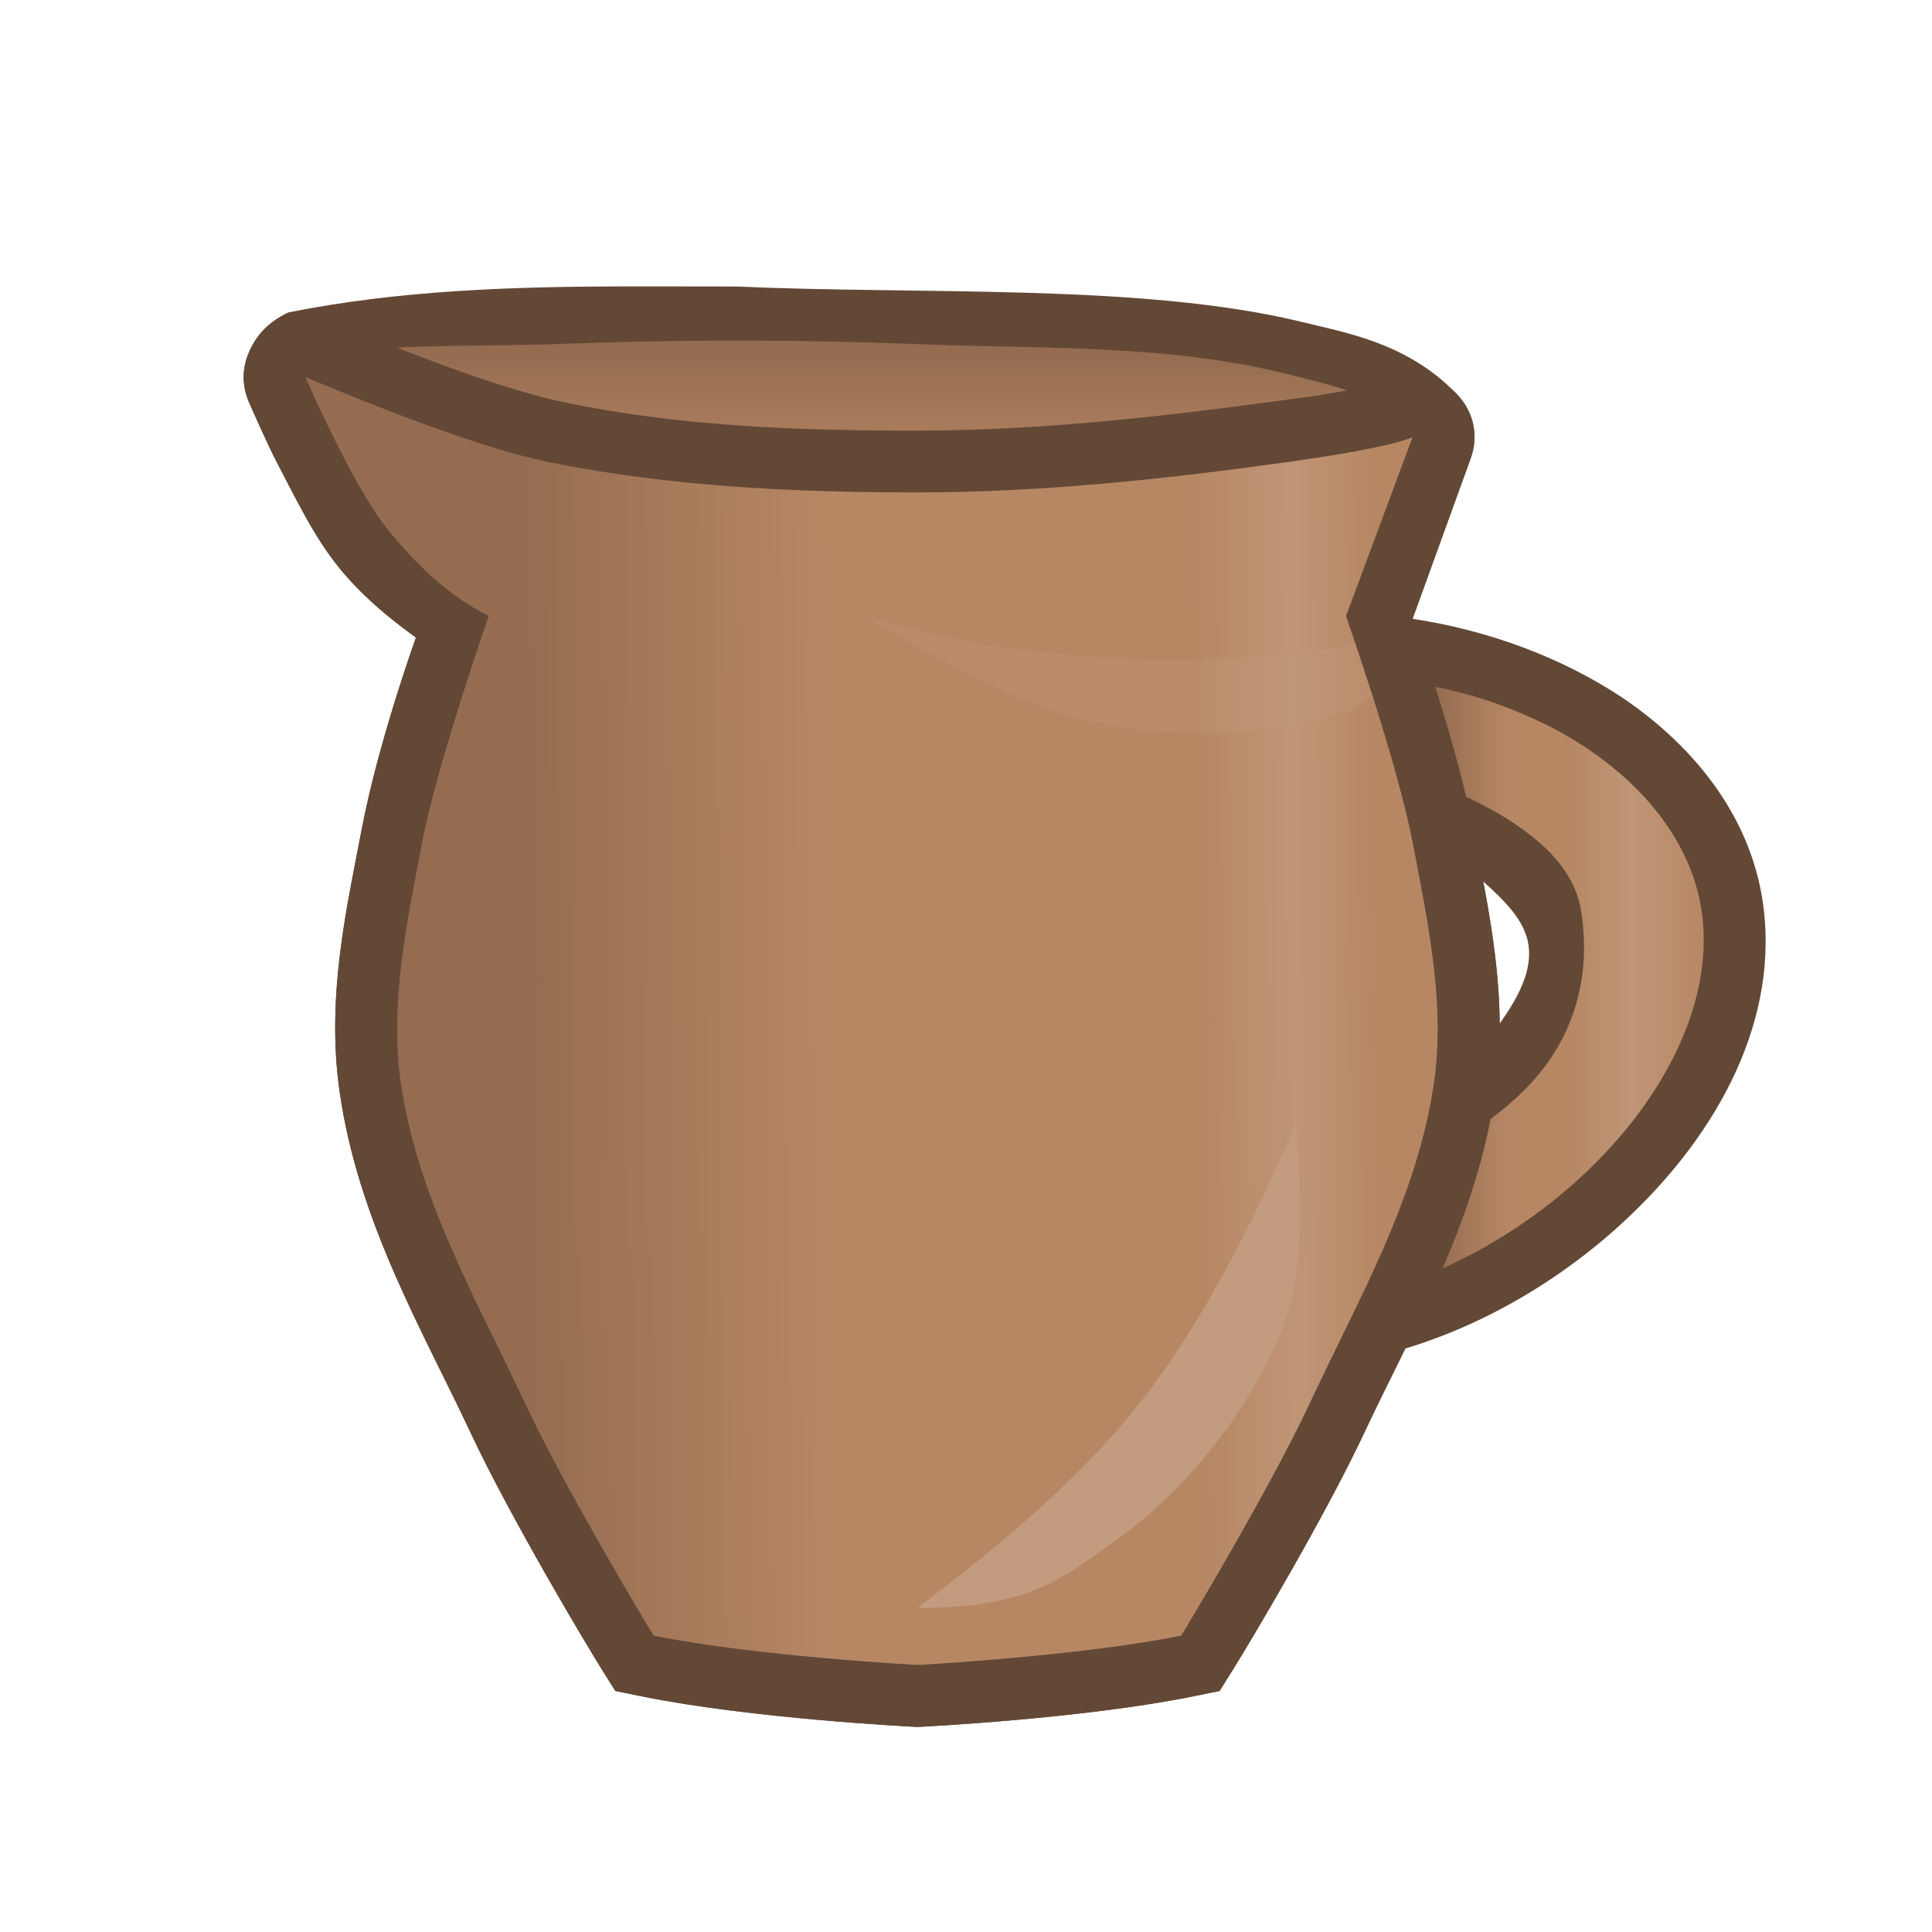 <svg height="500" viewBox="0 0 500 500" width="500" xmlns="http://www.w3.org/2000/svg" xmlns:xlink="http://www.w3.org/1999/xlink"><linearGradient id="a" gradientTransform="matrix(3.556 0 0 3.562 413.365 93.356)" gradientUnits="userSpaceOnUse" spreadMethod="reflect" x1="-84.98" x2="-143.069" xlink:href="#b" y1="19.692" y2="19.692"/><linearGradient id="b"><stop offset="0" stop-color="#956c50"/><stop offset=".092" stop-color="#b78764"/><stop offset=".166" stop-color="#b78764"/><stop offset=".246" stop-color="#bf9576"/><stop offset=".34" stop-color="#b78764"/><stop offset=".703" stop-color="#b78764"/><stop offset="1" stop-color="#956c50"/></linearGradient><linearGradient id="c" gradientTransform="matrix(.947 0 0 1 1.041 -29.316)" gradientUnits="userSpaceOnUse" x1="85.247" x2="366.198" xlink:href="#b" y1="276.64" y2="279.475"/><filter id="d" color-interpolation-filters="sRGB" height="1.41" width="1.092" x="-.046" y="-.205"><feGaussianBlur stdDeviation="2.585"/></filter><linearGradient id="e" gradientTransform="matrix(.947 0 0 1 1.041 -29.316)" gradientUnits="userSpaceOnUse" x1="257.787" x2="257.787" xlink:href="#b" y1="226.14" y2="106.132"/><filter id="f" color-interpolation-filters="sRGB" height="1.293" width="1.374" x="-.187" y="-.147"><feGaussianBlur stdDeviation="7.716"/></filter><g transform="matrix(-1 0 0 1 482.644 14.25)"><g fill-rule="evenodd"><path d="m320.352 59.865c-9.561-.021-19.006.042-28.279.031-48.071 2.158-104.8-.828-145.936 9.07-11.018 2.771-27.316 5.238-40.127 18.387-.056.053-.109.108-.164.162-.137.142-.28.268-.416.412-.049.074-.054.092-.102.164-1.548 1.674-2.74 3.662-3.469 5.857-.132.323-.236.648-.311.941-.041.157-.069.318-.105.477-.025.153-.069.317-.082.471-.537 2.724-.396 5.666.711 8.645l14.998 41.414s-11.339 31.636-15.719 54.656c-3.838 20.172-9.168 43.026-5.719 67.465 4.771 33.81 21.572 62.13 33.887 88.42 10.414 22.232 30.32 55.462 33.854 61.109l3.645 5.824 6.732 1.369c28.735 5.841 70.605 7.895 70.605 7.895l.855.045.854-.045s41.871-2.054 70.605-7.895l6.734-1.369 3.643-5.824c3.534-5.648 23.442-38.878 33.855-61.109 12.315-26.29 29.113-54.61 33.885-88.42 3.449-24.439-1.879-47.292-5.717-67.465-4.38-23.02-14.076-49.795-14.076-49.795 7.576-5.485 14.156-11.063 19.789-17.965 6.583-8.064 11.079-17.65 15.936-26.857 1.328-2.517 3.093-6.306 4.59-9.602.008-.016.018-.029.025-.045.01-.021.027-.066.037-.088 1.616-3.56 2.9-6.506 2.9-6.506 1.516-3.521 1.642-7.17.74-10.48-.016-.065-.013-.148-.031-.211-.045-.157-.111-.284-.158-.438-.12-.378-.255-.75-.402-1.117-2.422-6.447-7.213-9.311-10.357-10.834-29.301-5.869-59.029-6.688-87.711-6.75zm-28.287 16.031c15.625.007 31.25.32 46.857.92 21.748.836 62.56-.772 64.656 6.547.368 1.285-.321 2.551-1.686 3.783-3.466 7.708-12.331 26.704-19.525 35.557-7.255 8.927-15.86 17.43-26.211 22.449 0 0 13.403 38.458 17.195 58.391 3.893 20.463 8.504 41.613 5.594 62.238-4.19 29.692-19.813 56.715-32.533 83.869-9.604 20.504-30.432 55.421-32.928 59.41-26.341 5.354-68.273 7.598-68.273 7.598s-41.932-2.243-68.273-7.598c-2.496-3.989-23.325-38.906-32.93-59.41-12.72-27.155-28.341-54.177-32.531-83.869-2.911-20.625 1.701-41.776 5.594-62.238 3.792-19.932 17.193-58.391 17.193-58.391l-17.193-46.246c8.246-8.744 21.336-11.498 32.969-14.424 30.865-7.762 63.371-6.387 95.172-7.666 15.606-.628 31.229-.927 46.854-.92z" fill="#634836"/><path d="m292.064 75.896c-15.625-.007-31.248.292-46.854.92-31.801 1.279-64.307-.096-95.172 7.666-11.633 2.926-24.723 5.68-32.969 14.424l17.193 46.246s-13.401 38.458-17.193 58.391c-3.893 20.463-8.504 41.613-5.594 62.238 4.19 29.692 19.812 56.715 32.531 83.869 9.604 20.504 30.434 55.421 32.93 59.41 26.341 5.354 68.273 7.598 68.273 7.598s41.932-2.243 68.273-7.598c2.496-3.989 23.323-38.906 32.928-59.41 12.72-27.155 28.343-54.177 32.533-83.869 2.911-20.625-1.701-41.776-5.594-62.238-3.792-19.932-17.195-58.391-17.195-58.391 10.351-5.019 18.956-13.522 26.211-22.449 7.194-8.852 16.06-27.849 19.525-35.557 1.364-1.232 2.054-2.498 1.686-3.783-2.097-7.319-42.908-5.711-64.656-6.547-15.607-.6-31.233-.913-46.857-.92z" fill="#634836"/><path d="m286.203 73.908c-14.861.058-29.718.443-44.566 1.034-26.381.929-53.088.294-79.232 4.88-7.714 1.328-15.303 3.276-22.862 5.286-7.618 2.11-15.315 4.872-21.425 10.053-1.228 1.03-2.33 2.195-3.45 3.338.482 1.104.986 2.298 2.109 2.895 2.577 1.457 5.556 1.943 8.419 2.542 9.288 1.71 18.701 2.576 28.043 3.925 37.706 5.089 75.761 7.771 113.817 7.492 16.604-.141 33.212-1.049 49.692-3.117 18.041-2.135 36.244-4.124 53.677-9.475 4.885-1.452 9.615-3.353 14.35-5.221 5.369-2.105 10.881-3.994 15.842-6.985 2.121-1.348 4.434-3.047 4.981-5.654.443-2.047-.81-4.079-2.553-5.086-3.121-1.854-6.793-2.401-10.321-2.964-9.211-1.245-18.524-1.395-27.803-1.588-7.935-.139-15.956-.159-23.837-.373-18.285-.707-36.582-1.068-54.881-.982z" fill="url(#e)"/></g><path d="m117.07 203.543c10.335-4.423 21.325-7.142 32.276-9.776l10.102-47.154c-14.107-1.312-29.232-1.257-42.378-.717-19.564 2.965-38.527 9.955-54.269 20.397-19.71 13.295-34.197 32.393-36.682 55.347-3.334 30.342 13.303 59.485 37.545 81.41 21.1 19.112 48.014 32.568 75.271 35.992l23.246 2.92-15.131-59.887s-24.6-10.253-35.73-17.452c-6.115-3.955-12.582-8.032-16.796-13.972-4.135-5.828-8.41-12.998-7.496-20.086.87-6.746 6.708-12.117 11.75-16.682 5.192-4.701 11.852-7.586 18.291-10.341z" fill="#634836"/><path d="m77.649 175.88c-20.011 11.5-33.562 28.365-35.627 47.497-2.534 23.015 10.793 48.289 32.373 67.807 18.746 16.983 43.307 29.066 66.534 31.983l-7.349-29.087c-21.429-8.126-37.286-17.062-47.605-28.512-10.991-12.168-15.07-27.524-12.566-43.853 1.383-8.973 7.406-15.568 14.233-20.633 6.797-5.15 14.903-9.041 22.652-12.236 11.427-4.675 20.328-7.034 25.517-8.281l4.087-19.077c-14.9-.878-29.952 1.348-43.485 5.999-6.62 2.338-13.467 5.347-18.764 8.393z" fill="url(#a)"/><path d="m382.367 122.702c9.068-11.158 21.211-39.338 21.211-39.338-6.122 2.498-41.623 17.699-63.197 22.044-31.203 6.285-63.342 7.786-95.171 7.786s-63.645-3.402-95.171-7.786c-11.095-1.543-26.848-4.004-32.969-6.502l17.195 46.246s-13.403 38.458-17.195 58.391c-3.893 20.463-8.504 41.613-5.593 62.238 4.19 29.692 19.812 56.715 32.532 83.87 9.604 20.504 30.433 55.421 32.929 59.41 26.341 5.354 68.273 7.597 68.273 7.597s41.932-2.242 68.273-7.597c2.496-3.989 23.324-38.906 32.929-59.41 12.72-27.155 28.342-54.178 32.532-83.87 2.911-20.625-1.7-41.775-5.593-62.238-3.792-19.932-17.195-58.391-17.195-58.391 10.351-5.019 18.955-13.523 26.211-22.45z" fill="url(#c)"/><path d="m203.165 155.498c-16.039 1.476-32.265 1.289-48.32 0-8.277-.664-19.893-1.952-24.593-3.974 0 0-5.999 2.685-6.394 6.302-.366 3.354.117 6.079 4.331 8.807 8.217 5.321 17.457 6.748 26.656 7.783 16.585 1.865 33.833 1.22 49.979-3.006 19.391-5.075 54.095-26.259 54.095-26.259-18.348 5.776-36.932 8.614-55.754 10.346z" fill="#c39c7f" filter="url(#d)" opacity=".5"/><path d="m335.278 289.845c.06 2.148 3.571 34.788-2.216 50.675-8.455 23.212-25.017 44.45-45.142 58.777-14.45 10.287-22.928 16.816-50.487 16.816 17.658-13.238 40.373-31.623 56.28-51.446 16.458-20.51 28.468-44.435 39.349-68.375.94-2.069 1.572-4.072 2.216-6.447z" fill="#c39c7f" filter="url(#f)" transform="matrix(-1 0 0 1 482.644 -14.25)"/><path d="m403.686 67.365c-2.109-.015-4.2.388-6.152 1.184-7.111 2.901-39.469 16.746-60.311 21.174-30.1 6.394-61.24 7.485-92.012 7.471-31.094-.014-62.153-3.486-92.969-7.633-9.79-1.317-19.165-2.446-29.127-5.469-12.9-5.262-25.896 7.331-21.043 20.391l14.998 41.414s-11.339 31.636-15.719 54.656c-3.838 20.172-9.168 43.026-5.719 67.465 4.771 33.81 21.572 62.13 33.887 88.42 10.414 22.232 30.32 55.462 33.854 61.109l3.645 5.824 6.732 1.369c28.735 5.841 70.605 7.895 70.605 7.895l.855.045.854-.045s41.871-2.054 70.605-7.895l6.734-1.369 3.643-5.824c3.534-5.648 23.442-38.878 33.855-61.109 12.315-26.29 29.113-54.61 33.885-88.42 3.449-24.439-1.879-47.292-5.717-67.465-4.38-23.02-14.076-49.795-14.076-49.795 7.576-5.485 14.156-11.063 19.789-17.965 6.583-8.064 11.079-17.65 15.936-26.857 2.786-5.281 7.553-16.24 7.553-16.24 4.529-10.518-3.134-22.251-14.586-22.33zm-.107 15.998s-12.143 28.182-21.211 39.34c-7.255 8.927-15.86 17.43-26.211 22.449 0 0 13.403 38.458 17.195 58.391 3.893 20.463 8.504 41.613 5.594 62.238-4.19 29.692-19.813 56.715-32.533 83.869-9.604 20.504-30.432 55.421-32.928 59.41-26.341 5.354-68.273 7.598-68.273 7.598s-41.932-2.243-68.273-7.598c-2.496-3.989-23.325-38.906-32.93-59.41-12.72-27.155-28.341-54.177-32.531-83.869-2.911-20.625 1.701-41.776 5.594-62.238 3.792-19.932 17.193-58.391 17.193-58.391l-17.193-46.246c6.122 2.498 21.874 4.959 32.969 6.502 31.526 4.384 63.342 7.785 95.172 7.785s63.967-1.5 95.17-7.785c21.573-4.345 57.076-19.547 63.197-22.045z" fill="#634836"/></g></svg>